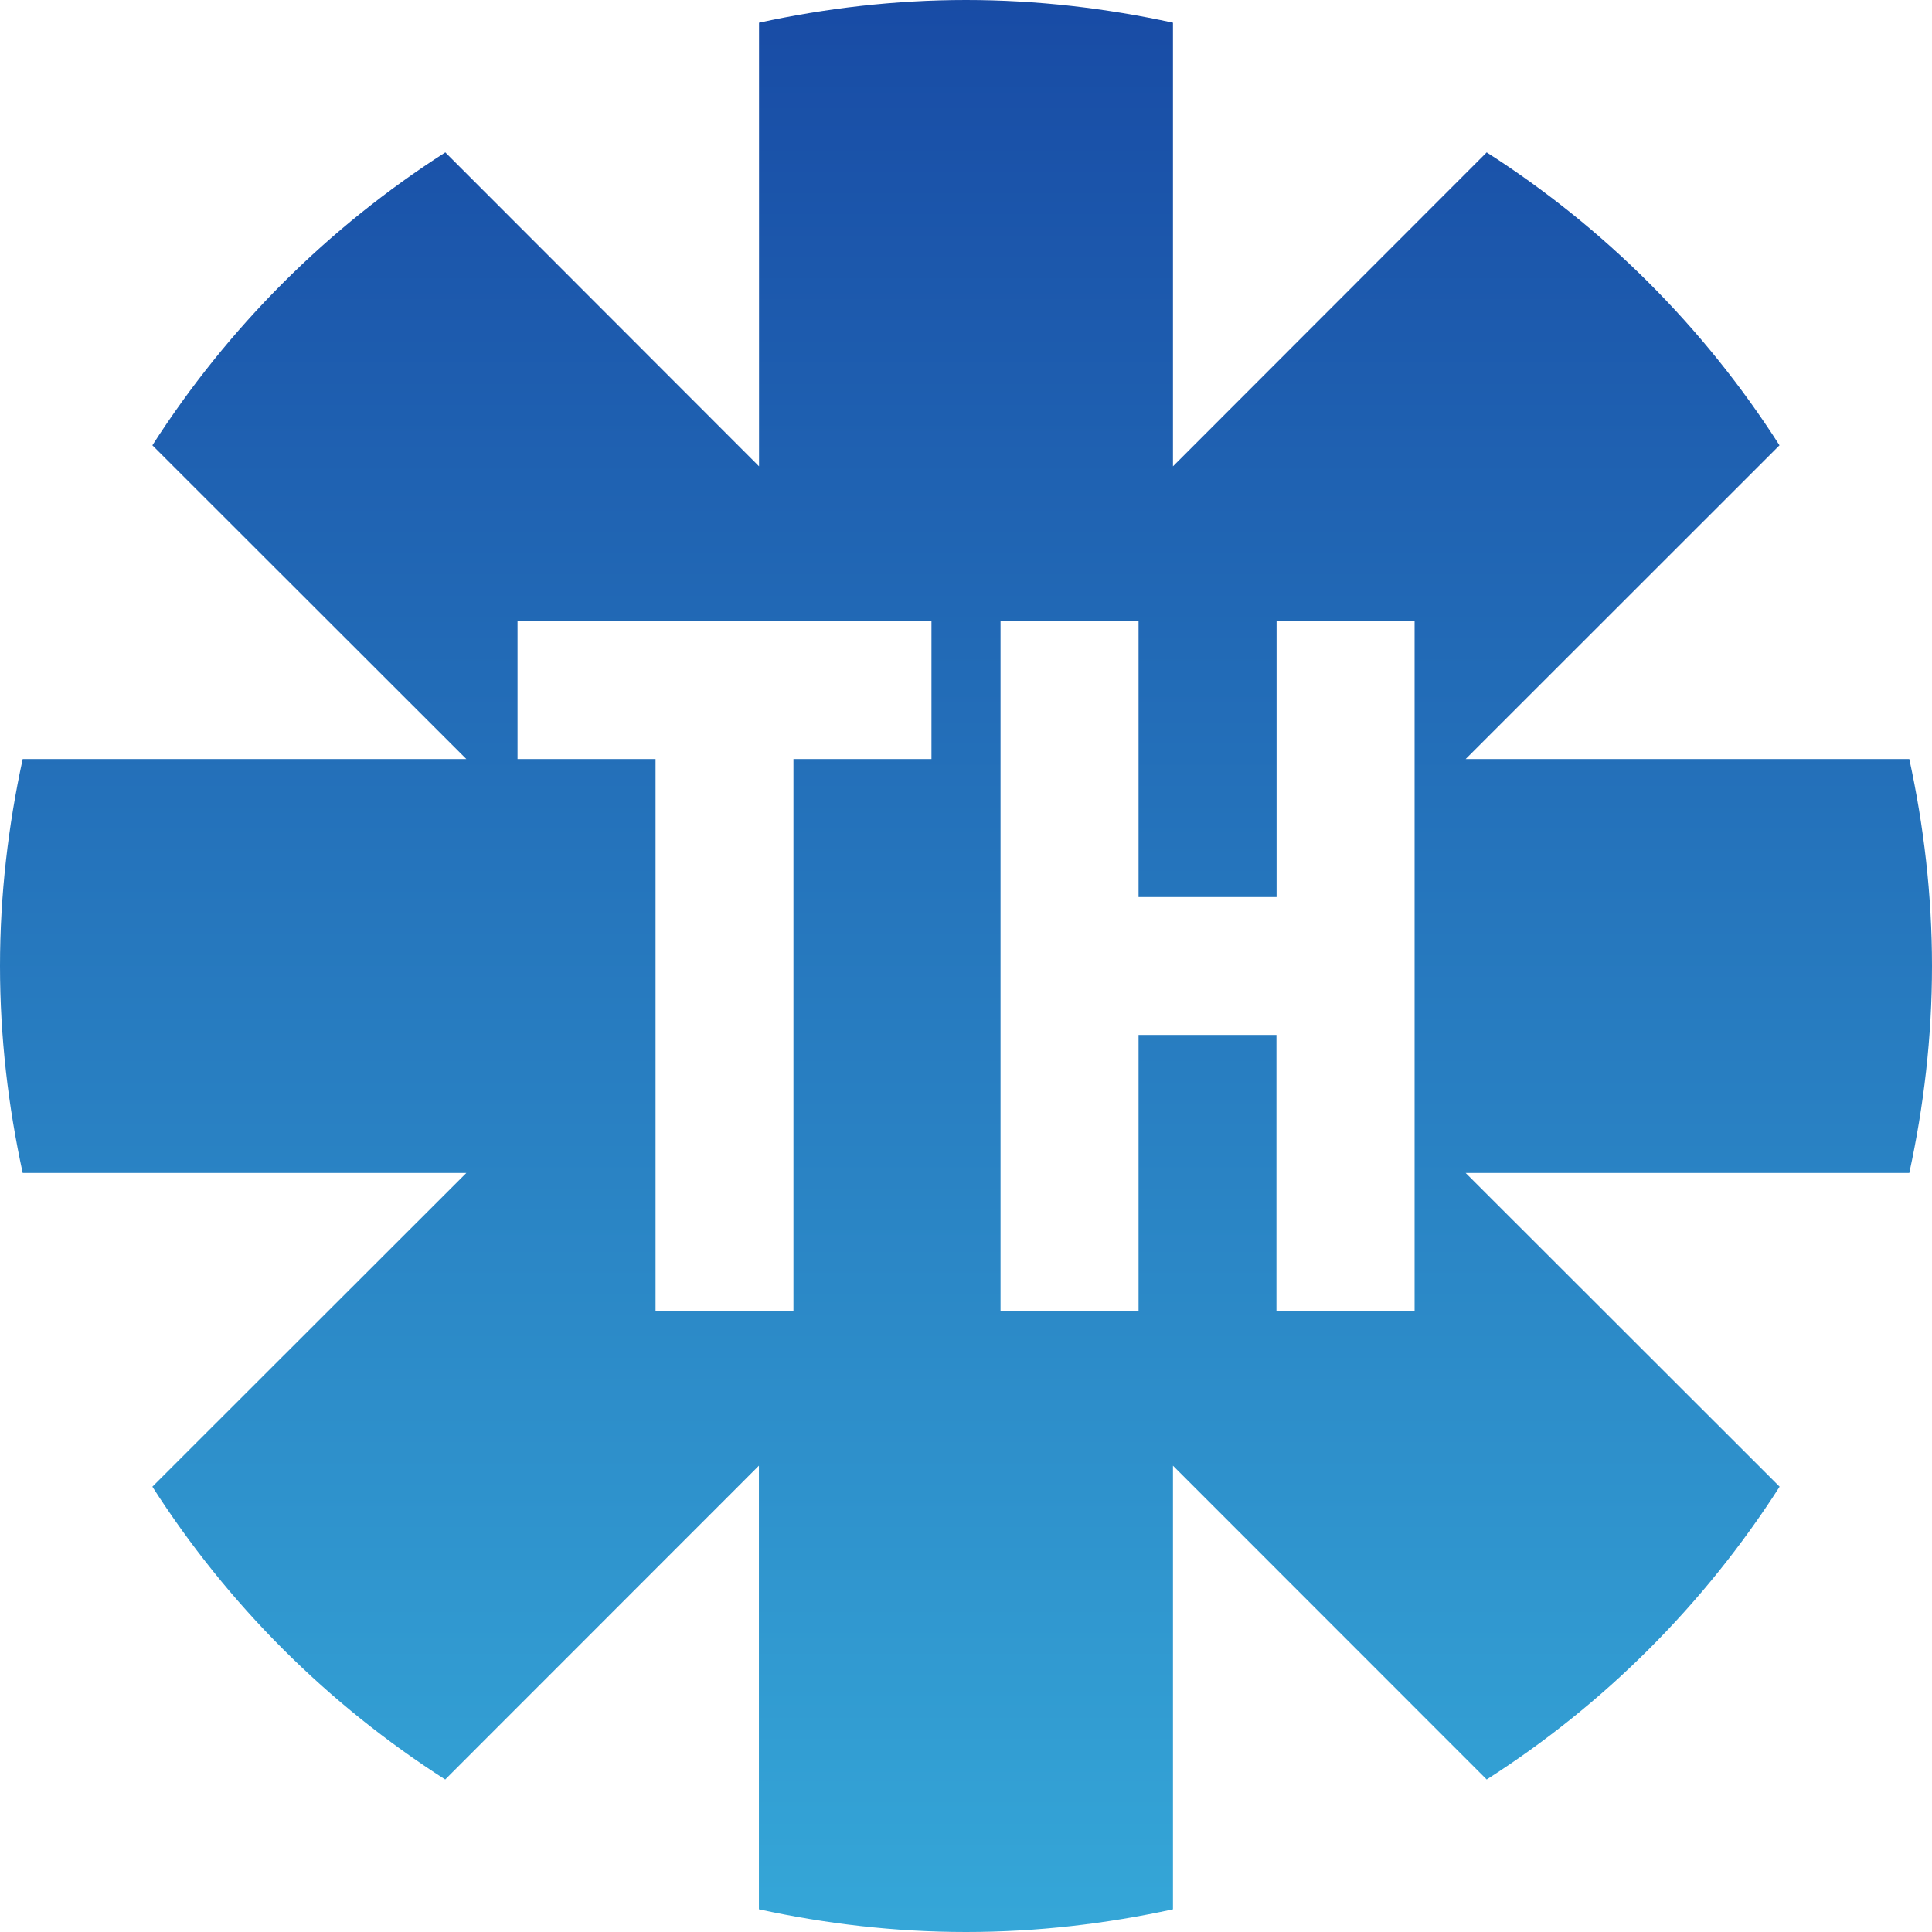 <svg xmlns="http://www.w3.org/2000/svg" width="16" height="16" version="1.1">
 <defs>
   <style id="current-color-scheme" type="text/css">
   .ColorScheme-Text { color: #e8e8e8; } .ColorScheme-Highlight { color:#5294e2; }
  </style>
  <linearGradient id="arrongin" x1="0%" x2="0%" y1="0%" y2="100%">
   <stop offset="0%" style="stop-color:#dd9b44; stop-opacity:1"/>
   <stop offset="100%" style="stop-color:#ad6c16; stop-opacity:1"/>
  </linearGradient>
  <linearGradient id="aurora" x1="0%" x2="0%" y1="0%" y2="100%">
   <stop offset="0%" style="stop-color:#09D4DF; stop-opacity:1"/>
   <stop offset="100%" style="stop-color:#9269F4; stop-opacity:1"/>
  </linearGradient>
  <linearGradient id="cyberneon" x1="0%" x2="0%" y1="0%" y2="100%">
    <stop offset="0" style="stop-color:#0abdc6; stop-opacity:1"/>
    <stop offset="1" style="stop-color:#ea00d9; stop-opacity:1"/>
  </linearGradient>
  <linearGradient id="fitdance" x1="0%" x2="0%" y1="0%" y2="100%">
   <stop offset="0%" style="stop-color:#1AD6AB; stop-opacity:1"/>
   <stop offset="100%" style="stop-color:#329DB6; stop-opacity:1"/>
  </linearGradient>
  <linearGradient id="oomox" x1="0%" x2="0%" y1="0%" y2="100%">
   <stop offset="0%" style="stop-color:#184ba5; stop-opacity:1"/>
   <stop offset="100%" style="stop-color:#35a7d8; stop-opacity:1"/>
  </linearGradient>
  <linearGradient id="rainblue" x1="0%" x2="0%" y1="0%" y2="100%">
   <stop offset="0%" style="stop-color:#00F260; stop-opacity:1"/>
   <stop offset="100%" style="stop-color:#0575E6; stop-opacity:1"/>
  </linearGradient>
  <linearGradient id="sunrise" x1="0%" x2="0%" y1="0%" y2="100%">
   <stop offset="0%" style="stop-color: #FF8501; stop-opacity:1"/>
   <stop offset="100%" style="stop-color: #FFCB01; stop-opacity:1"/>
  </linearGradient>
  <linearGradient id="telinkrin" x1="0%" x2="0%" y1="0%" y2="100%">
   <stop offset="0%" style="stop-color: #b2ced6; stop-opacity:1"/>
   <stop offset="100%" style="stop-color: #6da5b7; stop-opacity:1"/>
  </linearGradient>
  <linearGradient id="60spsycho" x1="0%" x2="0%" y1="0%" y2="100%">
   <stop offset="0%" style="stop-color: #df5940; stop-opacity:1"/>
   <stop offset="25%" style="stop-color: #d8d15f; stop-opacity:1"/>
   <stop offset="50%" style="stop-color: #e9882a; stop-opacity:1"/>
   <stop offset="100%" style="stop-color: #279362; stop-opacity:1"/>
  </linearGradient>
  <linearGradient id="90ssummer" x1="0%" x2="0%" y1="0%" y2="100%">
   <stop offset="0%" style="stop-color: #f618c7; stop-opacity:1"/>
   <stop offset="20%" style="stop-color: #94ffab; stop-opacity:1"/>
   <stop offset="50%" style="stop-color: #fbfd54; stop-opacity:1"/>
   <stop offset="100%" style="stop-color: #0f83ae; stop-opacity:1"/>
  </linearGradient>
 </defs>
 <path fill="url(#oomox)" class="ColorScheme-Text" d="m 8,3.3e-7 c -0.589,0 -1.162,0.068 -1.714,0.188 V 3.862 L 3.688,1.262 C 2.713,1.886 1.886,2.713 1.262,3.688 L 3.862,6.286 H 0.188 C 0.068,6.838 0,7.411 0,8 0,8.589 0.068,9.162 0.188,9.714 H 3.862 L 1.262,12.312 c 0.623,0.975 1.451,1.802 2.425,2.425 l 2.598,-2.599 V 15.812 C 6.838,15.932 7.411,16 8,16 8.589,16 9.162,15.932 9.714,15.812 v -3.674 l 2.598,2.599 C 13.287,14.114 14.114,13.287 14.738,12.312 L 12.138,9.714 H 15.812 C 15.932,9.162 16,8.589 16,8 16,7.411 15.932,6.838 15.812,6.286 h -3.674 l 2.599,-2.598 C 14.114,2.713 13.287,1.886 12.312,1.262 L 9.714,3.862 V 0.188 C 9.162,0.068 8.589,3.3e-7 8,3.3e-7 Z M 4.286,5.143 H 5.429 6.571 7.714 V 6.286 H 6.571 V 10.857 H 5.429 V 6.286 H 4.286 Z m 4,0 h 1.143 v 2.286 h 1.143 V 5.143 h 1.143 V 7.429 8.571 10.857 H 10.571 V 8.571 H 9.429 V 10.857 H 8.286 V 8.571 7.429 Z"/>
</svg>
